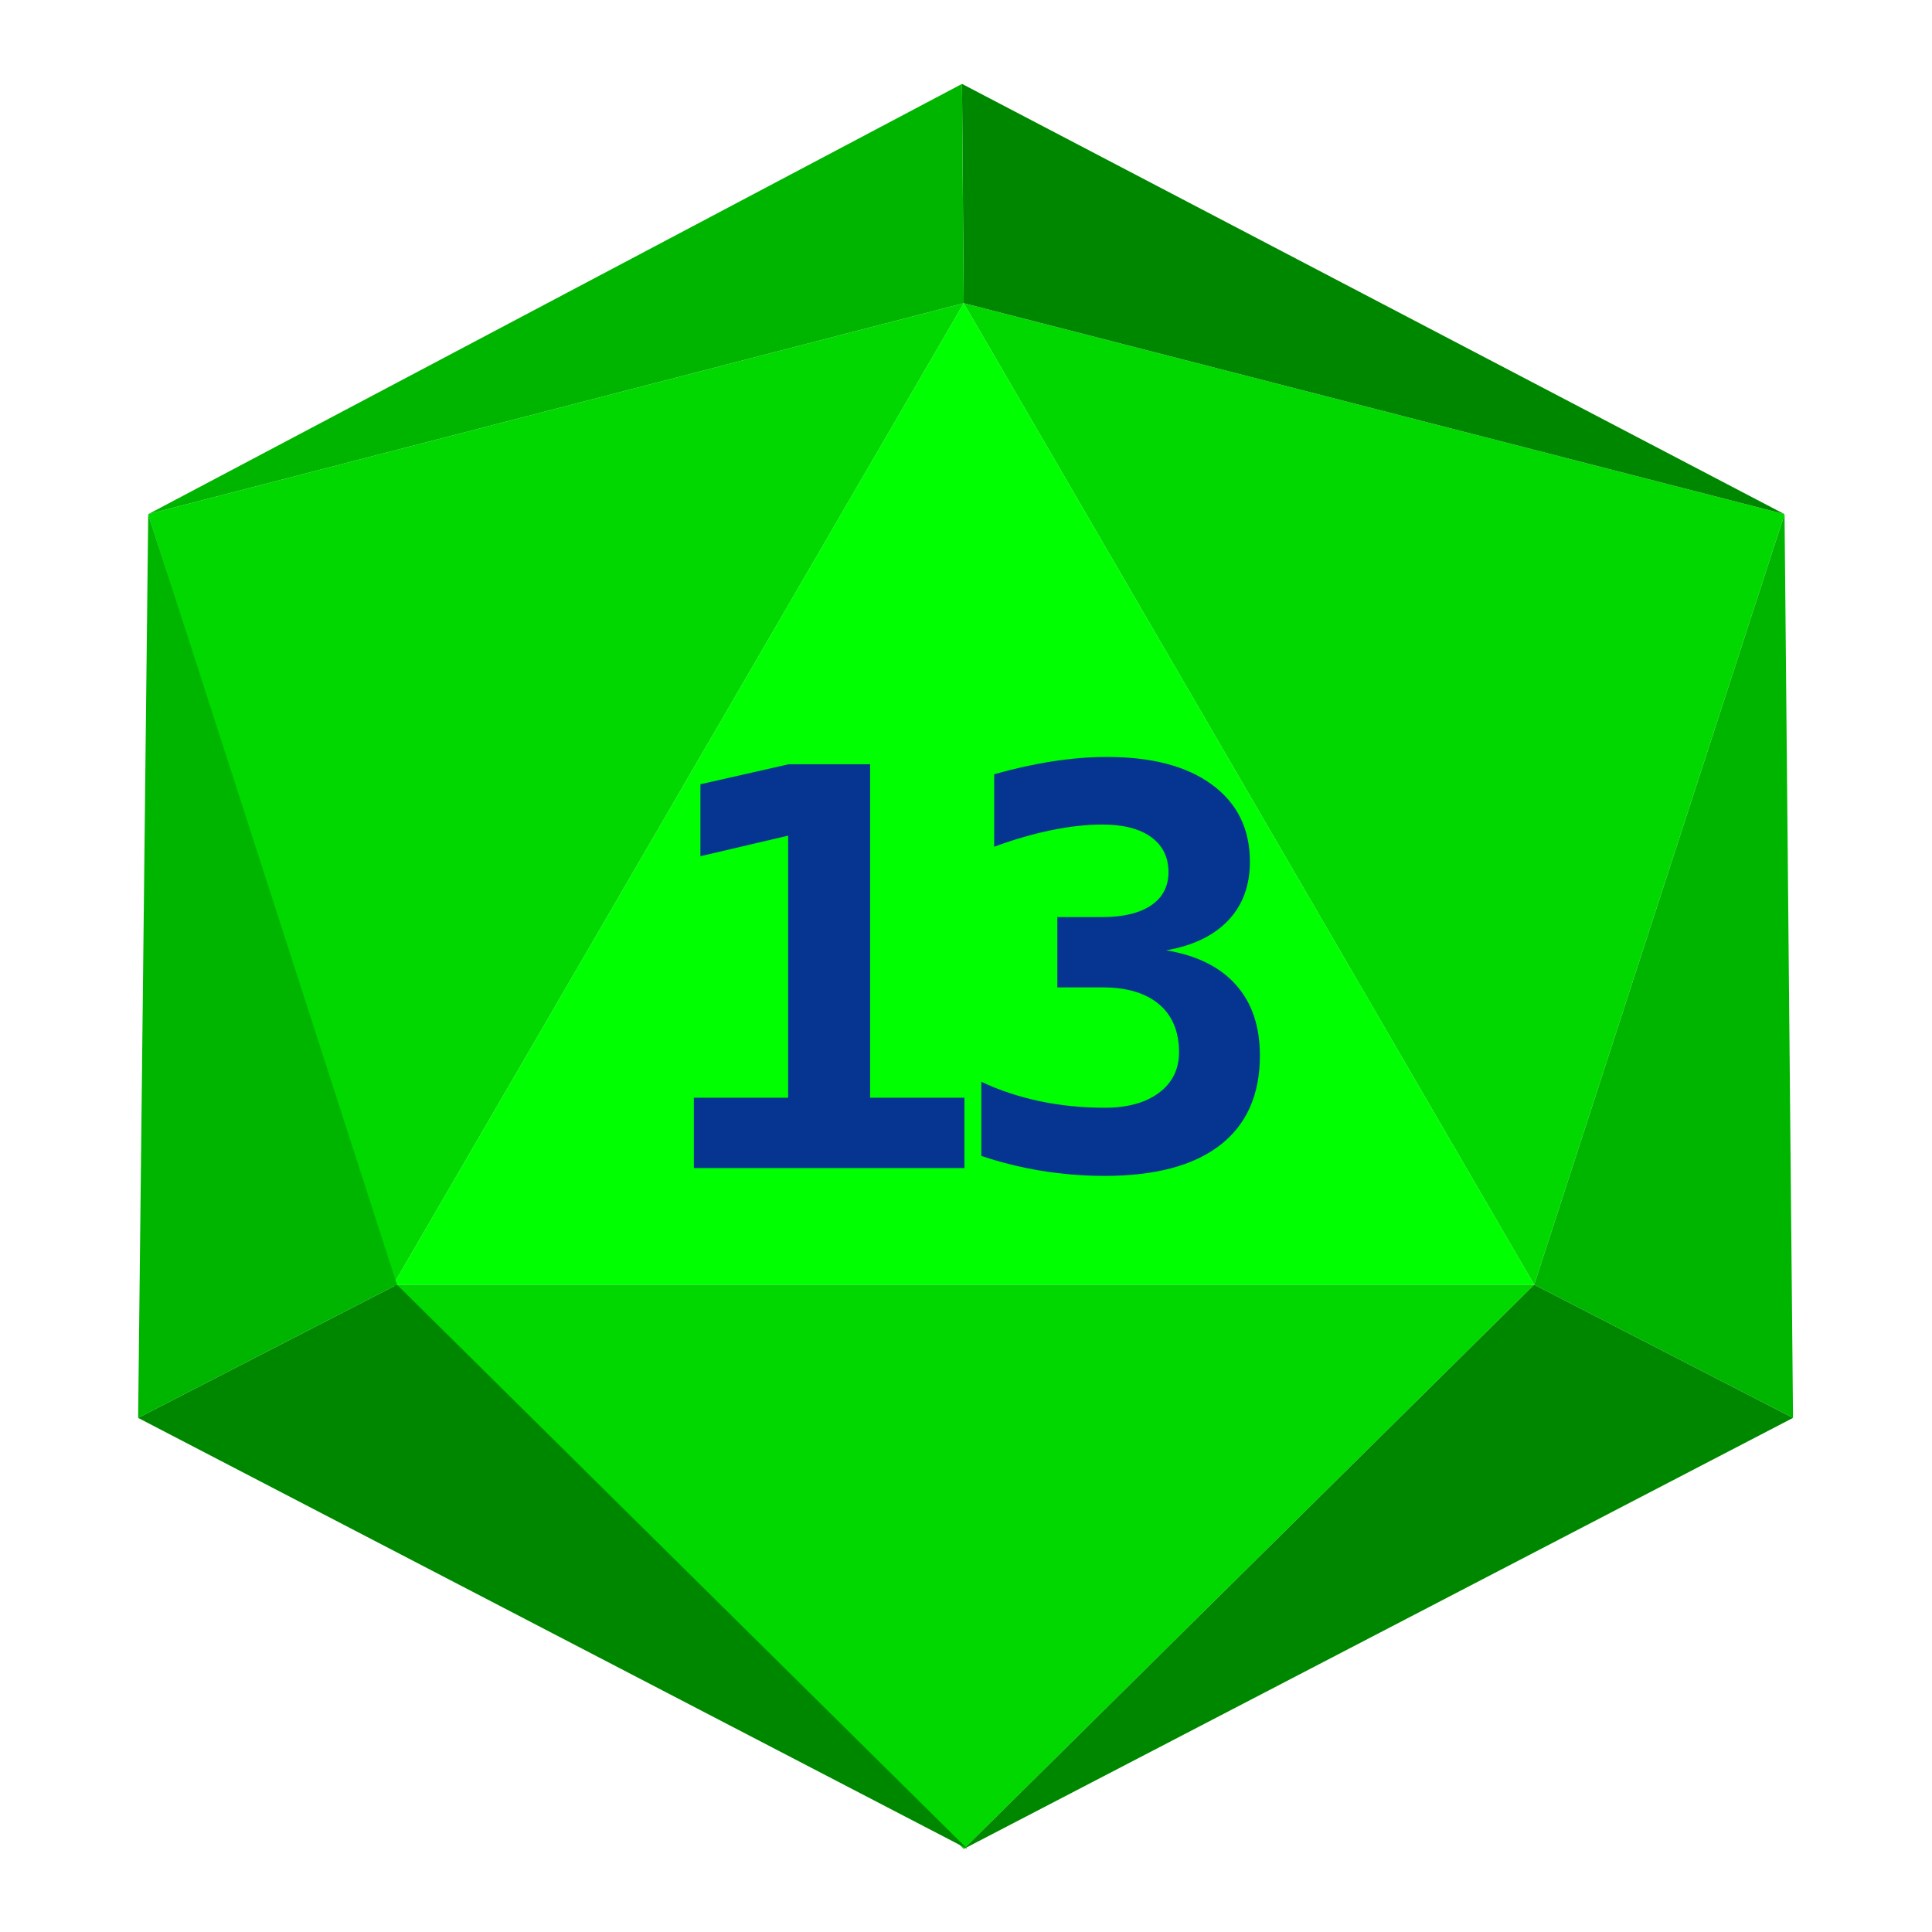 <?xml version="1.0" encoding="UTF-8" standalone="no"?><!DOCTYPE svg PUBLIC "-//W3C//DTD SVG 1.1//EN" "http://www.w3.org/Graphics/SVG/1.1/DTD/svg11.dtd"><svg width="100%" height="100%" viewBox="0 0 2136 2136" version="1.1" xmlns="http://www.w3.org/2000/svg" xmlns:xlink="http://www.w3.org/1999/xlink" xml:space="preserve" xmlns:serif="http://www.serif.com/" style="fill-rule:evenodd;clip-rule:evenodd;stroke-linejoin:round;stroke-miterlimit:2;"><rect id="d20_13" x="0.86" y="1.799" width="2133.33" height="2133.33" style="fill:none;"/><g id="d20_131" serif:id="d20_13"><path d="M1065.48,335.205l630.695,1085.13l-1261.39,0l630.696,-1085.13Z" style="fill:#0f0;"/><path d="M1065.48,2044.17l630.695,-623.837l-1261.39,0l630.696,623.837Z" style="fill:#00d800;"/><path d="M1065.48,335.205l-901.63,233.273l270.934,851.859l630.696,-1085.13Z" style="fill:#00d800;"/><path d="M1065.48,335.205l630.695,1085.13l276.798,-851.859l-907.493,-233.273Z" style="fill:#00d800;"/><path d="M1982.35,1567.61l-286.174,-147.276l276.798,-851.859l9.376,999.135Z" style="fill:#00b500;"/><path d="M152.707,1567.61l286.174,-147.276l-275.023,-851.871l-11.151,999.147Z" style="fill:#00b500;"/><path d="M1982.35,1567.61l-286.174,-147.276l-630.696,623.833l916.87,-476.557Z" style="fill:#008700;"/><g><path d="M767.115,1213.64l104.243,-0l0,-289.759l-96.978,22.726l0,-79.541l97.61,-22.128l90.028,-0l0,368.702l104.243,-0l0,77.747l-299.146,0l-0,-77.747Z" style="fill:#053590;fill-rule:nonzero;"/><path d="M1218.88,1091.64l-49.91,0l-0,-77.747l49.91,-0c23.166,-0 41.119,-4.336 53.859,-13.008c12.741,-8.672 19.112,-20.882 19.112,-36.631c-0,-16.546 -6.371,-29.454 -19.112,-38.724c-12.74,-9.27 -30.693,-13.905 -53.859,-13.905c-17.689,0 -36.643,2.093 -56.86,6.28c-20.216,4.186 -41.17,10.266 -62.861,18.24l-0,-80.139c21.691,-6.18 43.066,-10.915 64.125,-14.204c21.059,-3.289 41.276,-4.934 60.651,-4.934c49.699,0 88.448,10.267 116.247,30.8c27.798,20.533 41.697,48.841 41.697,84.924c-0,26.514 -8.003,48.193 -24.008,65.039c-16.005,16.845 -38.854,27.859 -68.548,33.042c33.695,5.582 59.388,18.291 77.077,38.127c17.69,19.835 26.535,45.9 26.535,78.195c-0,43.26 -14.636,76.253 -43.909,98.979c-29.272,22.726 -71.812,34.089 -127.619,34.089c-23.796,0 -47.225,-1.894 -70.285,-5.681c-23.06,-3.788 -45.119,-9.27 -66.178,-16.447l-0,-81.934c19.795,9.37 41.17,16.497 64.125,21.381c22.955,4.884 47.067,7.326 72.338,7.326c25.272,-0 45.278,-5.532 60.019,-16.596c14.742,-11.064 22.112,-25.966 22.112,-44.705c0,-22.925 -7.37,-40.618 -22.112,-53.077c-14.741,-12.46 -35.59,-18.69 -62.546,-18.69Z" style="fill:#053590;fill-rule:nonzero;"/></g><path d="M152.707,1567.61l286.174,-147.276l630.695,623.833l-916.869,-476.557Z" style="fill:#008700;"/><path d="M1065.48,335.205l-1.891,-242.448l909.384,475.721l-907.493,-233.273Z" style="fill:#008700;"/><path d="M1065.48,335.205l-1.891,-242.448l-899.74,475.721l901.631,-233.273Z" style="fill:#00b500;"/></g></svg>